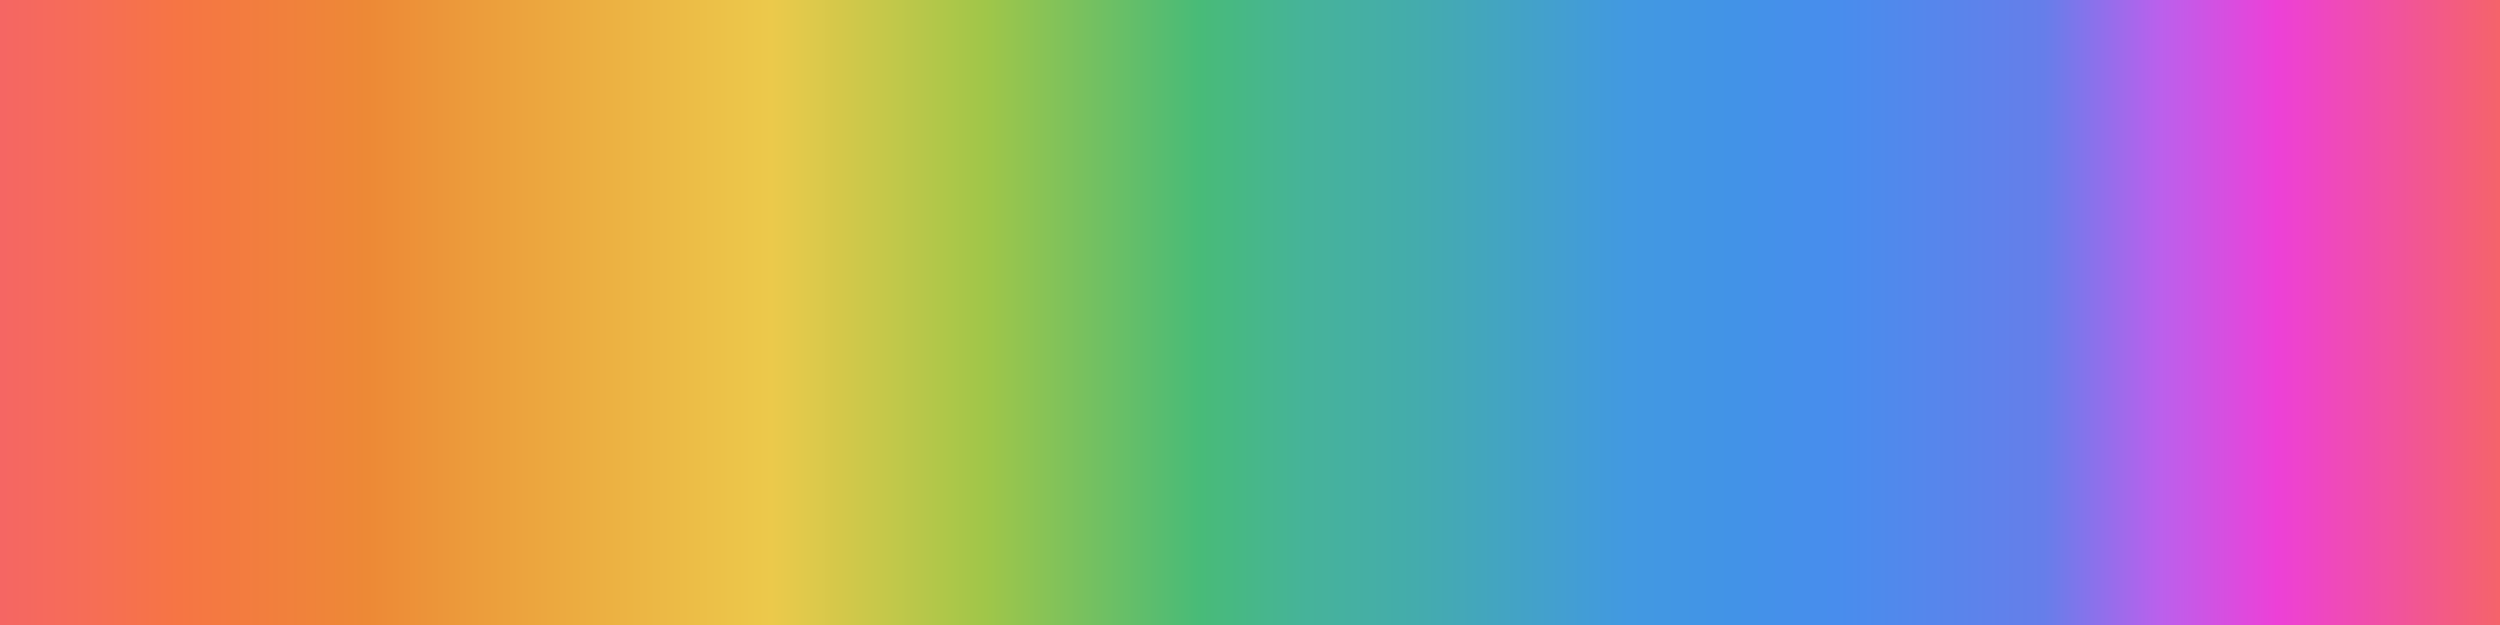 <?xml version="1.0" standalone="no"?>
<svg xmlns="http://www.w3.org/2000/svg" xmlns:xlink="http://www.w3.org/1999/xlink" height="200px" width="800px">
  <defs>
    <linearGradient id="0" x1="0" y1="0.5" x2="1" y2="0.5">
      <stop offset="0%" stop-color="#f56565"/>
      <stop offset="3.75%" stop-color="#f66d57"/>
      <stop offset="7.5%" stop-color="#f67544"/>
      <stop offset="15%" stop-color="#ed8936"/>
      <stop offset="19%" stop-color="#ec9b3b"/>
      <stop offset="23%" stop-color="#ecab40"/>
      <stop offset="31%" stop-color="#ecc94b"/>
      <stop offset="35.25%" stop-color="#c7c84a"/>
      <stop offset="39.5%" stop-color="#a0c649"/>
      <stop offset="48%" stop-color="#48bb78"/>
      <stop offset="52.25%" stop-color="#46b39a"/>
      <stop offset="56.5%" stop-color="#44acac"/>
      <stop offset="65%" stop-color="#4299e1"/>
      <stop offset="69.13%" stop-color="#4293e7"/>
      <stop offset="73.25%" stop-color="#488ded"/>
      <stop offset="81.5%" stop-color="#667eea"/>
      <stop offset="86.13%" stop-color="#bb60ec"/>
      <stop offset="90.75%" stop-color="#ed40d7"/>
      <stop offset="100%" stop-color="#f56565"/>
    </linearGradient>
  </defs>
  <rect fill="url(#0)" height="100%" width="100%"/>
</svg>
